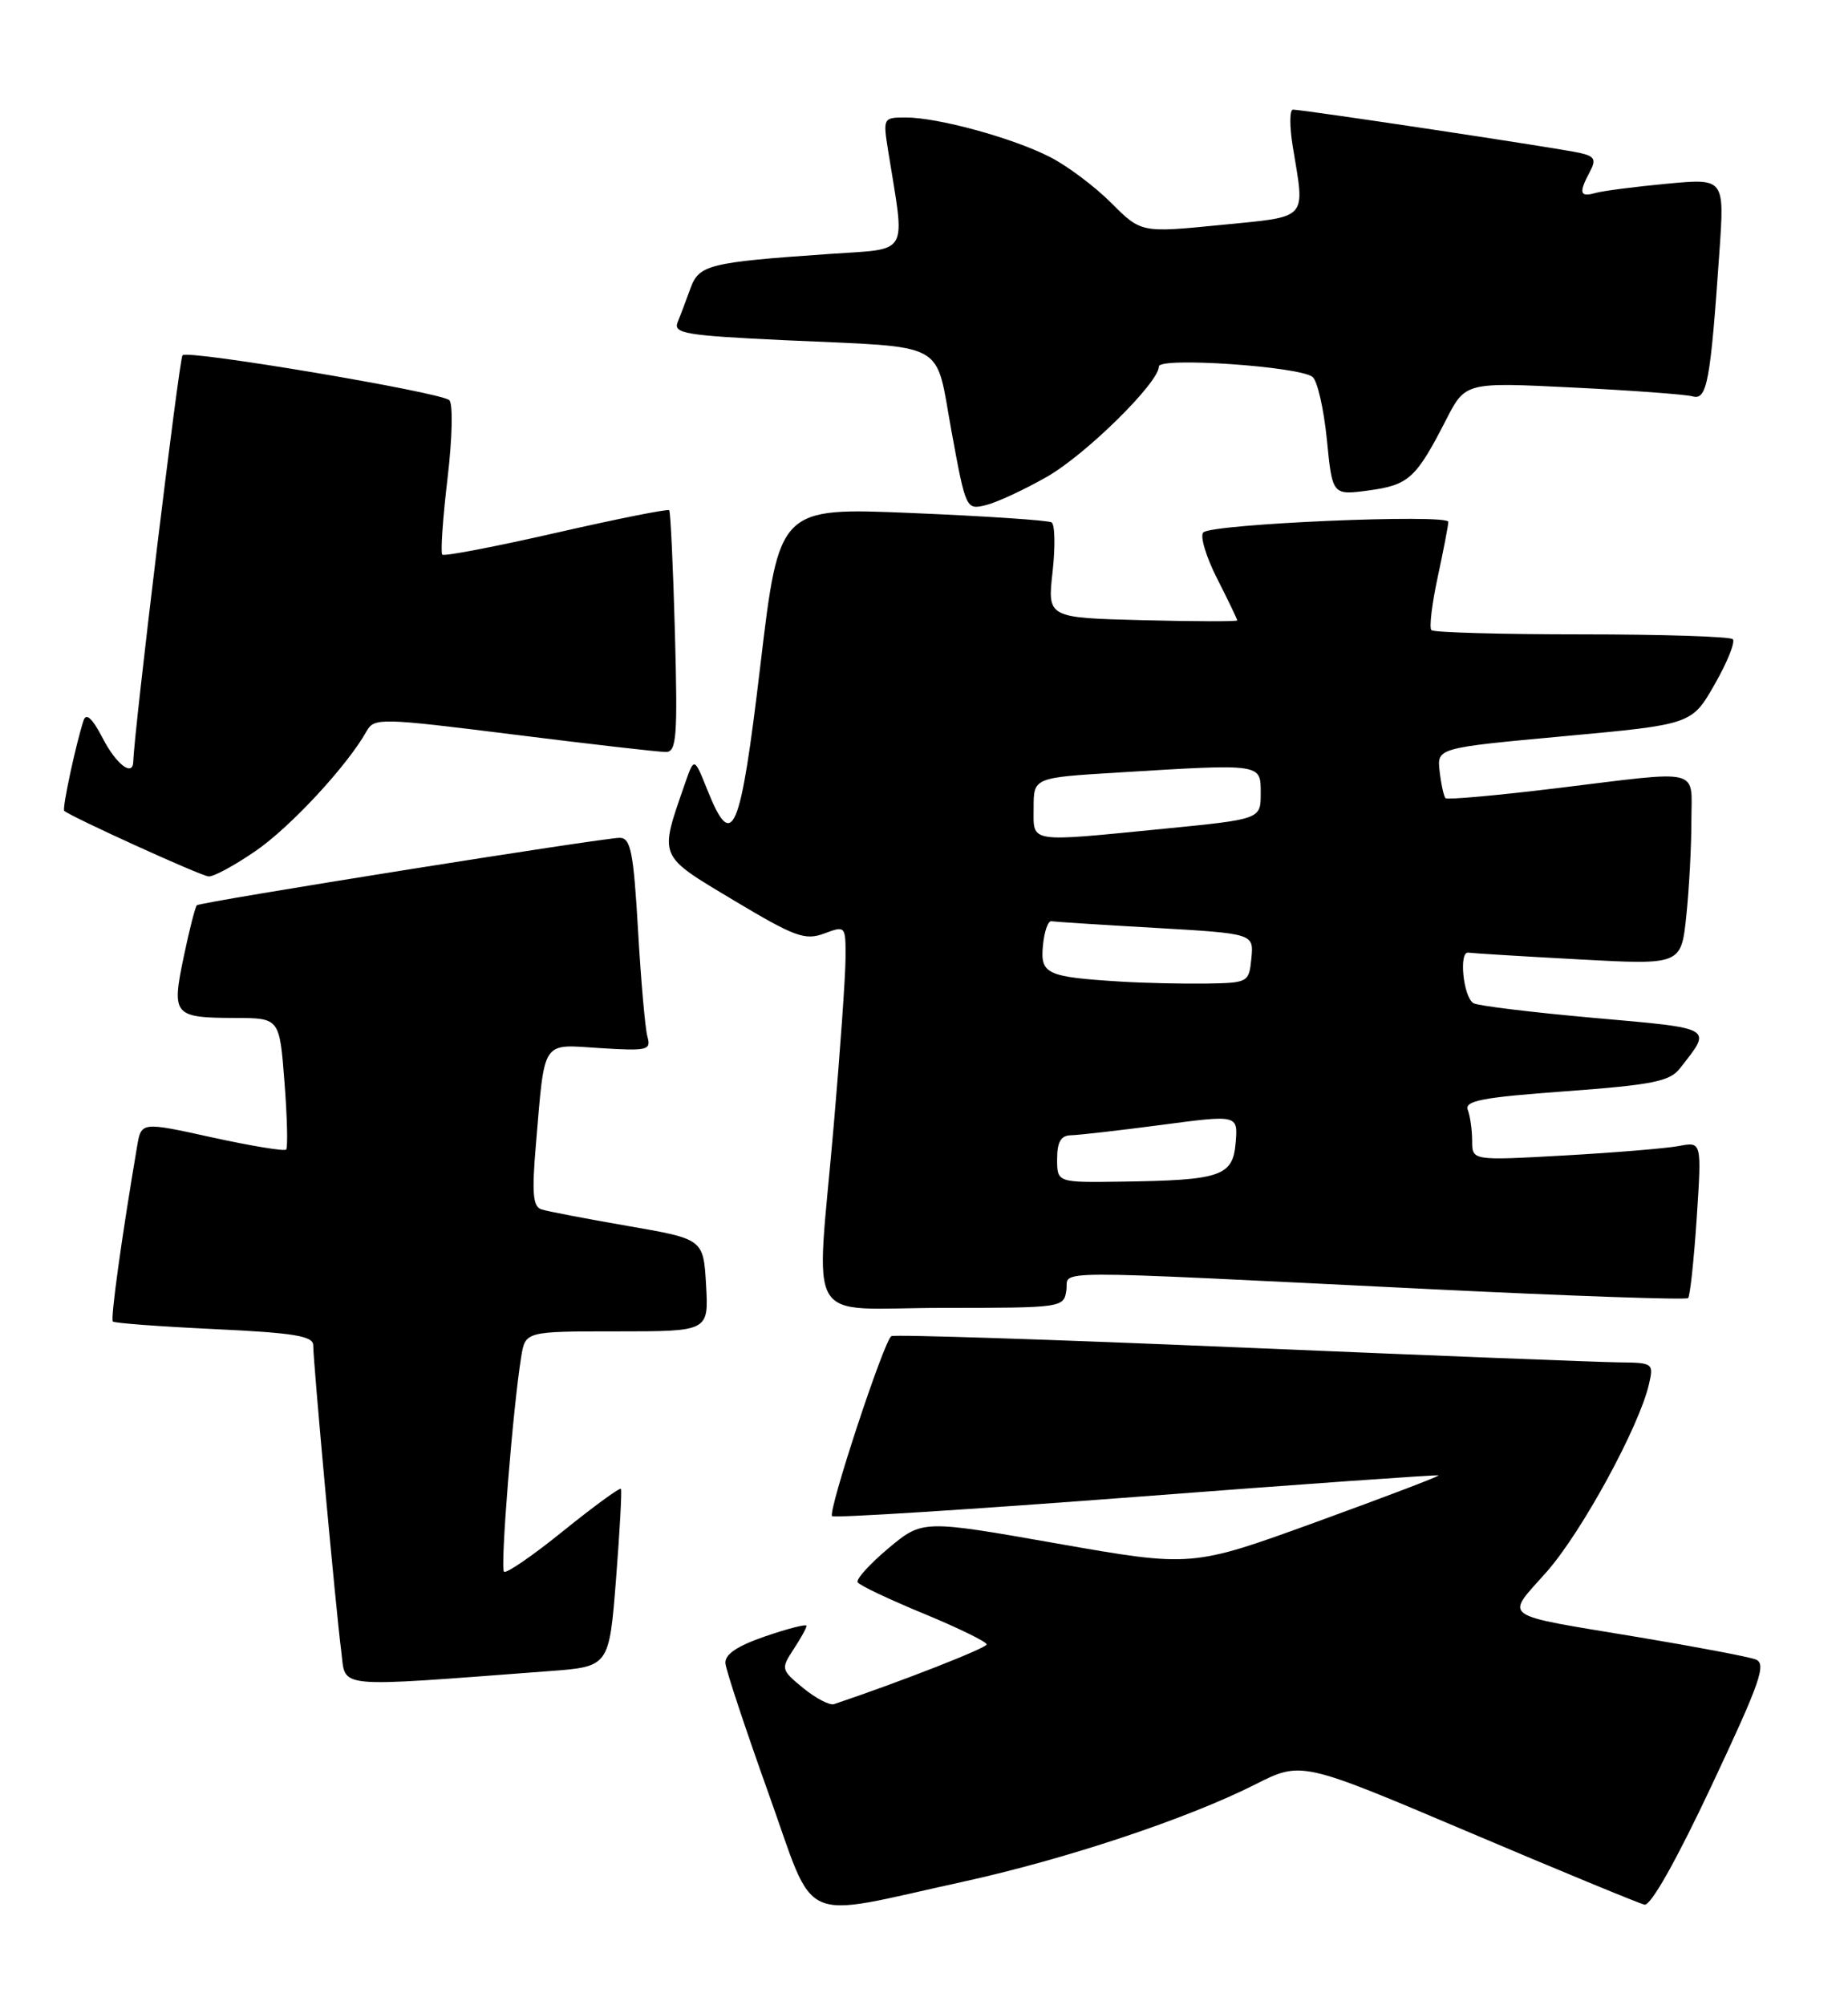 <?xml version="1.0" encoding="UTF-8" standalone="no"?>
<!DOCTYPE svg PUBLIC "-//W3C//DTD SVG 1.1//EN" "http://www.w3.org/Graphics/SVG/1.1/DTD/svg11.dtd" >
<svg xmlns="http://www.w3.org/2000/svg" xmlns:xlink="http://www.w3.org/1999/xlink" version="1.1" viewBox="0 0 236 256">
 <g >
 <path fill="currentColor"
d=" M 123.00 240.27 C 136.09 237.40 151.60 232.24 160.28 227.86 C 166.19 224.87 166.19 224.87 187.46 233.89 C 199.15 238.85 209.30 243.04 210.01 243.20 C 210.80 243.39 214.10 237.53 218.58 228.00 C 224.85 214.67 225.63 212.41 224.18 211.88 C 223.26 211.54 216.65 210.29 209.50 209.09 C 191.17 206.04 192.18 206.75 197.54 200.68 C 202.01 195.60 209.33 182.18 210.58 176.75 C 211.20 174.08 211.09 174.00 206.86 173.96 C 204.46 173.94 182.70 173.08 158.50 172.06 C 134.30 171.03 114.20 170.38 113.83 170.61 C 112.88 171.19 105.69 193.03 106.26 193.59 C 106.52 193.85 124.00 192.74 145.11 191.13 C 166.23 189.51 183.60 188.28 183.71 188.39 C 183.83 188.50 176.79 191.18 168.06 194.35 C 152.20 200.11 152.20 200.11 135.01 197.09 C 117.81 194.06 117.81 194.06 113.45 197.70 C 111.06 199.71 109.29 201.66 109.53 202.04 C 109.76 202.43 113.57 204.23 117.98 206.05 C 122.39 207.87 126.00 209.64 126.00 209.97 C 126.00 210.44 114.87 214.79 106.50 217.60 C 105.95 217.78 104.19 216.86 102.58 215.55 C 99.75 213.23 99.71 213.09 101.33 210.61 C 102.25 209.22 103.00 207.86 103.00 207.60 C 103.00 207.34 100.64 207.94 97.75 208.93 C 94.11 210.18 92.54 211.25 92.64 212.39 C 92.72 213.29 95.20 220.76 98.14 228.98 C 104.30 246.17 101.61 244.95 123.00 240.27 Z  M 70.15 213.38 C 77.79 212.81 77.79 212.81 78.67 201.65 C 79.15 195.52 79.43 190.33 79.30 190.11 C 79.17 189.90 75.87 192.31 71.96 195.46 C 68.06 198.62 64.64 200.97 64.36 200.69 C 63.86 200.19 65.51 179.69 66.56 173.25 C 67.09 170.00 67.09 170.00 78.80 170.00 C 90.50 170.00 90.50 170.00 90.17 164.10 C 89.83 158.21 89.83 158.21 80.17 156.54 C 74.85 155.62 69.89 154.67 69.13 154.42 C 68.06 154.07 67.91 152.33 68.43 146.24 C 69.60 132.53 69.06 133.35 76.64 133.83 C 82.69 134.21 83.17 134.10 82.68 132.37 C 82.39 131.34 81.85 125.21 81.48 118.75 C 80.90 108.78 80.55 107.00 79.15 106.98 C 77.13 106.96 25.64 115.16 25.14 115.59 C 24.94 115.76 24.18 118.72 23.46 122.18 C 21.90 129.66 22.15 129.96 30.10 129.98 C 35.70 130.00 35.70 130.00 36.33 138.18 C 36.68 142.68 36.77 146.56 36.54 146.79 C 36.31 147.02 32.05 146.32 27.08 145.23 C 18.04 143.24 18.04 143.24 17.51 146.37 C 15.56 157.83 14.09 168.43 14.41 168.74 C 14.61 168.95 20.45 169.38 27.39 169.71 C 37.57 170.19 40.00 170.59 40.00 171.78 C 40.00 173.98 42.92 205.84 43.58 210.85 C 44.21 215.67 42.21 215.48 70.15 213.38 Z  M 136.18 164.75 C 136.55 162.12 132.28 162.14 182.32 164.59 C 200.36 165.48 215.34 166.00 215.58 165.75 C 215.83 165.50 216.32 160.91 216.68 155.54 C 217.32 145.77 217.32 145.77 214.41 146.33 C 212.81 146.63 206.21 147.18 199.75 147.54 C 188.00 148.20 188.00 148.20 188.00 145.68 C 188.00 144.30 187.75 142.52 187.45 141.73 C 187.00 140.55 189.28 140.12 199.95 139.34 C 210.99 138.53 213.24 138.08 214.52 136.44 C 218.68 131.12 219.08 131.35 203.52 129.97 C 195.59 129.26 188.68 128.42 188.16 128.09 C 186.86 127.28 186.28 121.46 187.51 121.64 C 188.05 121.72 194.39 122.11 201.60 122.50 C 214.69 123.21 214.69 123.21 215.35 116.96 C 215.71 113.52 216.00 108.07 216.00 104.85 C 216.00 97.95 217.62 98.35 198.75 100.65 C 191.19 101.57 184.82 102.14 184.60 101.92 C 184.38 101.69 184.04 100.15 183.85 98.50 C 183.50 95.50 183.50 95.50 199.78 94.00 C 216.05 92.50 216.05 92.50 218.98 87.37 C 220.59 84.55 221.63 81.96 221.29 81.62 C 220.95 81.28 212.27 81.00 202.00 81.00 C 191.73 81.00 183.09 80.76 182.80 80.46 C 182.50 80.17 182.86 77.13 183.60 73.71 C 184.33 70.30 184.95 67.11 184.96 66.64 C 185.01 65.59 154.84 66.88 153.67 67.98 C 153.22 68.41 154.00 71.05 155.42 73.85 C 156.84 76.64 158.00 79.06 158.00 79.22 C 158.00 79.37 152.55 79.36 145.88 79.19 C 133.76 78.88 133.76 78.88 134.42 73.02 C 134.78 69.80 134.72 66.96 134.29 66.70 C 133.86 66.44 125.85 65.90 116.50 65.51 C 99.50 64.79 99.50 64.79 97.11 84.90 C 94.54 106.56 93.54 108.90 90.32 100.83 C 88.65 96.66 88.65 96.66 87.45 100.12 C 84.17 109.59 83.97 109.13 93.70 114.96 C 101.50 119.63 102.81 120.11 105.25 119.20 C 107.98 118.18 108.00 118.21 107.98 122.34 C 107.97 124.63 107.30 134.15 106.49 143.50 C 104.21 170.02 102.41 167.00 120.43 167.00 C 135.67 167.00 135.86 166.97 136.18 164.75 Z  M 32.64 108.66 C 37.09 105.61 44.36 97.76 46.82 93.36 C 47.78 91.64 48.58 91.66 65.66 93.80 C 75.47 95.03 84.20 96.03 85.05 96.02 C 86.41 96.00 86.55 94.04 86.19 80.75 C 85.96 72.36 85.63 65.34 85.46 65.15 C 85.28 64.96 78.79 66.26 71.03 68.03 C 63.27 69.80 56.72 71.06 56.48 70.82 C 56.25 70.58 56.54 66.21 57.15 61.11 C 57.77 55.87 57.86 51.51 57.37 51.09 C 56.20 50.07 24.01 44.65 23.31 45.36 C 22.89 45.78 17.12 93.34 17.02 97.25 C 16.97 99.23 14.84 97.61 13.11 94.25 C 11.79 91.71 11.00 90.98 10.67 92.00 C 9.68 95.02 7.92 103.25 8.20 103.53 C 8.96 104.25 25.63 111.84 26.64 111.91 C 27.27 111.96 29.97 110.50 32.64 108.66 Z  M 133.70 60.88 C 138.69 58.03 148.00 48.85 148.00 46.79 C 148.00 45.56 165.96 46.79 167.62 48.13 C 168.24 48.63 169.06 52.23 169.45 56.14 C 170.15 63.25 170.15 63.25 174.82 62.62 C 179.90 61.93 180.84 61.08 184.65 53.65 C 187.13 48.80 187.13 48.80 200.82 49.48 C 208.34 49.85 215.24 50.36 216.15 50.61 C 218.00 51.13 218.43 48.82 219.58 32.14 C 220.23 22.77 220.23 22.77 212.87 23.46 C 208.81 23.84 204.71 24.37 203.75 24.64 C 201.74 25.21 201.59 24.64 203.02 21.96 C 203.87 20.37 203.66 19.96 201.77 19.53 C 199.29 18.95 166.43 14.00 165.12 14.00 C 164.68 14.00 164.67 16.14 165.10 18.75 C 166.66 28.23 167.24 27.60 155.86 28.73 C 145.73 29.73 145.73 29.73 141.91 25.91 C 139.80 23.80 136.28 21.16 134.07 20.04 C 129.32 17.61 119.77 15.00 115.66 15.00 C 112.79 15.00 112.75 15.07 113.42 19.25 C 115.61 32.92 116.32 31.69 105.87 32.43 C 90.48 33.50 89.27 33.81 88.17 36.83 C 87.64 38.30 86.91 40.24 86.54 41.13 C 85.95 42.58 87.49 42.84 100.19 43.44 C 121.37 44.42 119.36 43.33 121.52 55.11 C 123.34 65.05 123.38 65.12 125.93 64.49 C 127.34 64.14 130.84 62.51 133.70 60.88 Z  M 135.00 148.00 C 135.00 145.82 135.48 144.99 136.75 144.96 C 137.71 144.94 142.91 144.35 148.30 143.64 C 158.10 142.34 158.10 142.34 157.80 145.92 C 157.44 150.19 155.94 150.70 143.25 150.88 C 135.00 151.00 135.00 151.00 135.00 148.00 Z  M 143.00 125.33 C 133.61 124.74 132.84 124.37 133.19 120.72 C 133.36 118.95 133.84 117.56 134.26 117.63 C 134.67 117.70 140.66 118.09 147.56 118.48 C 160.11 119.21 160.11 119.21 159.81 122.35 C 159.50 125.45 159.42 125.50 154.00 125.59 C 150.97 125.63 146.03 125.52 143.00 125.33 Z  M 132.00 103.15 C 132.00 99.30 132.00 99.30 142.66 98.65 C 161.28 97.51 161.00 97.47 161.00 101.30 C 161.00 104.60 161.00 104.60 148.75 105.81 C 131.08 107.55 132.00 107.70 132.00 103.15 Z "/>
</g>
</svg>